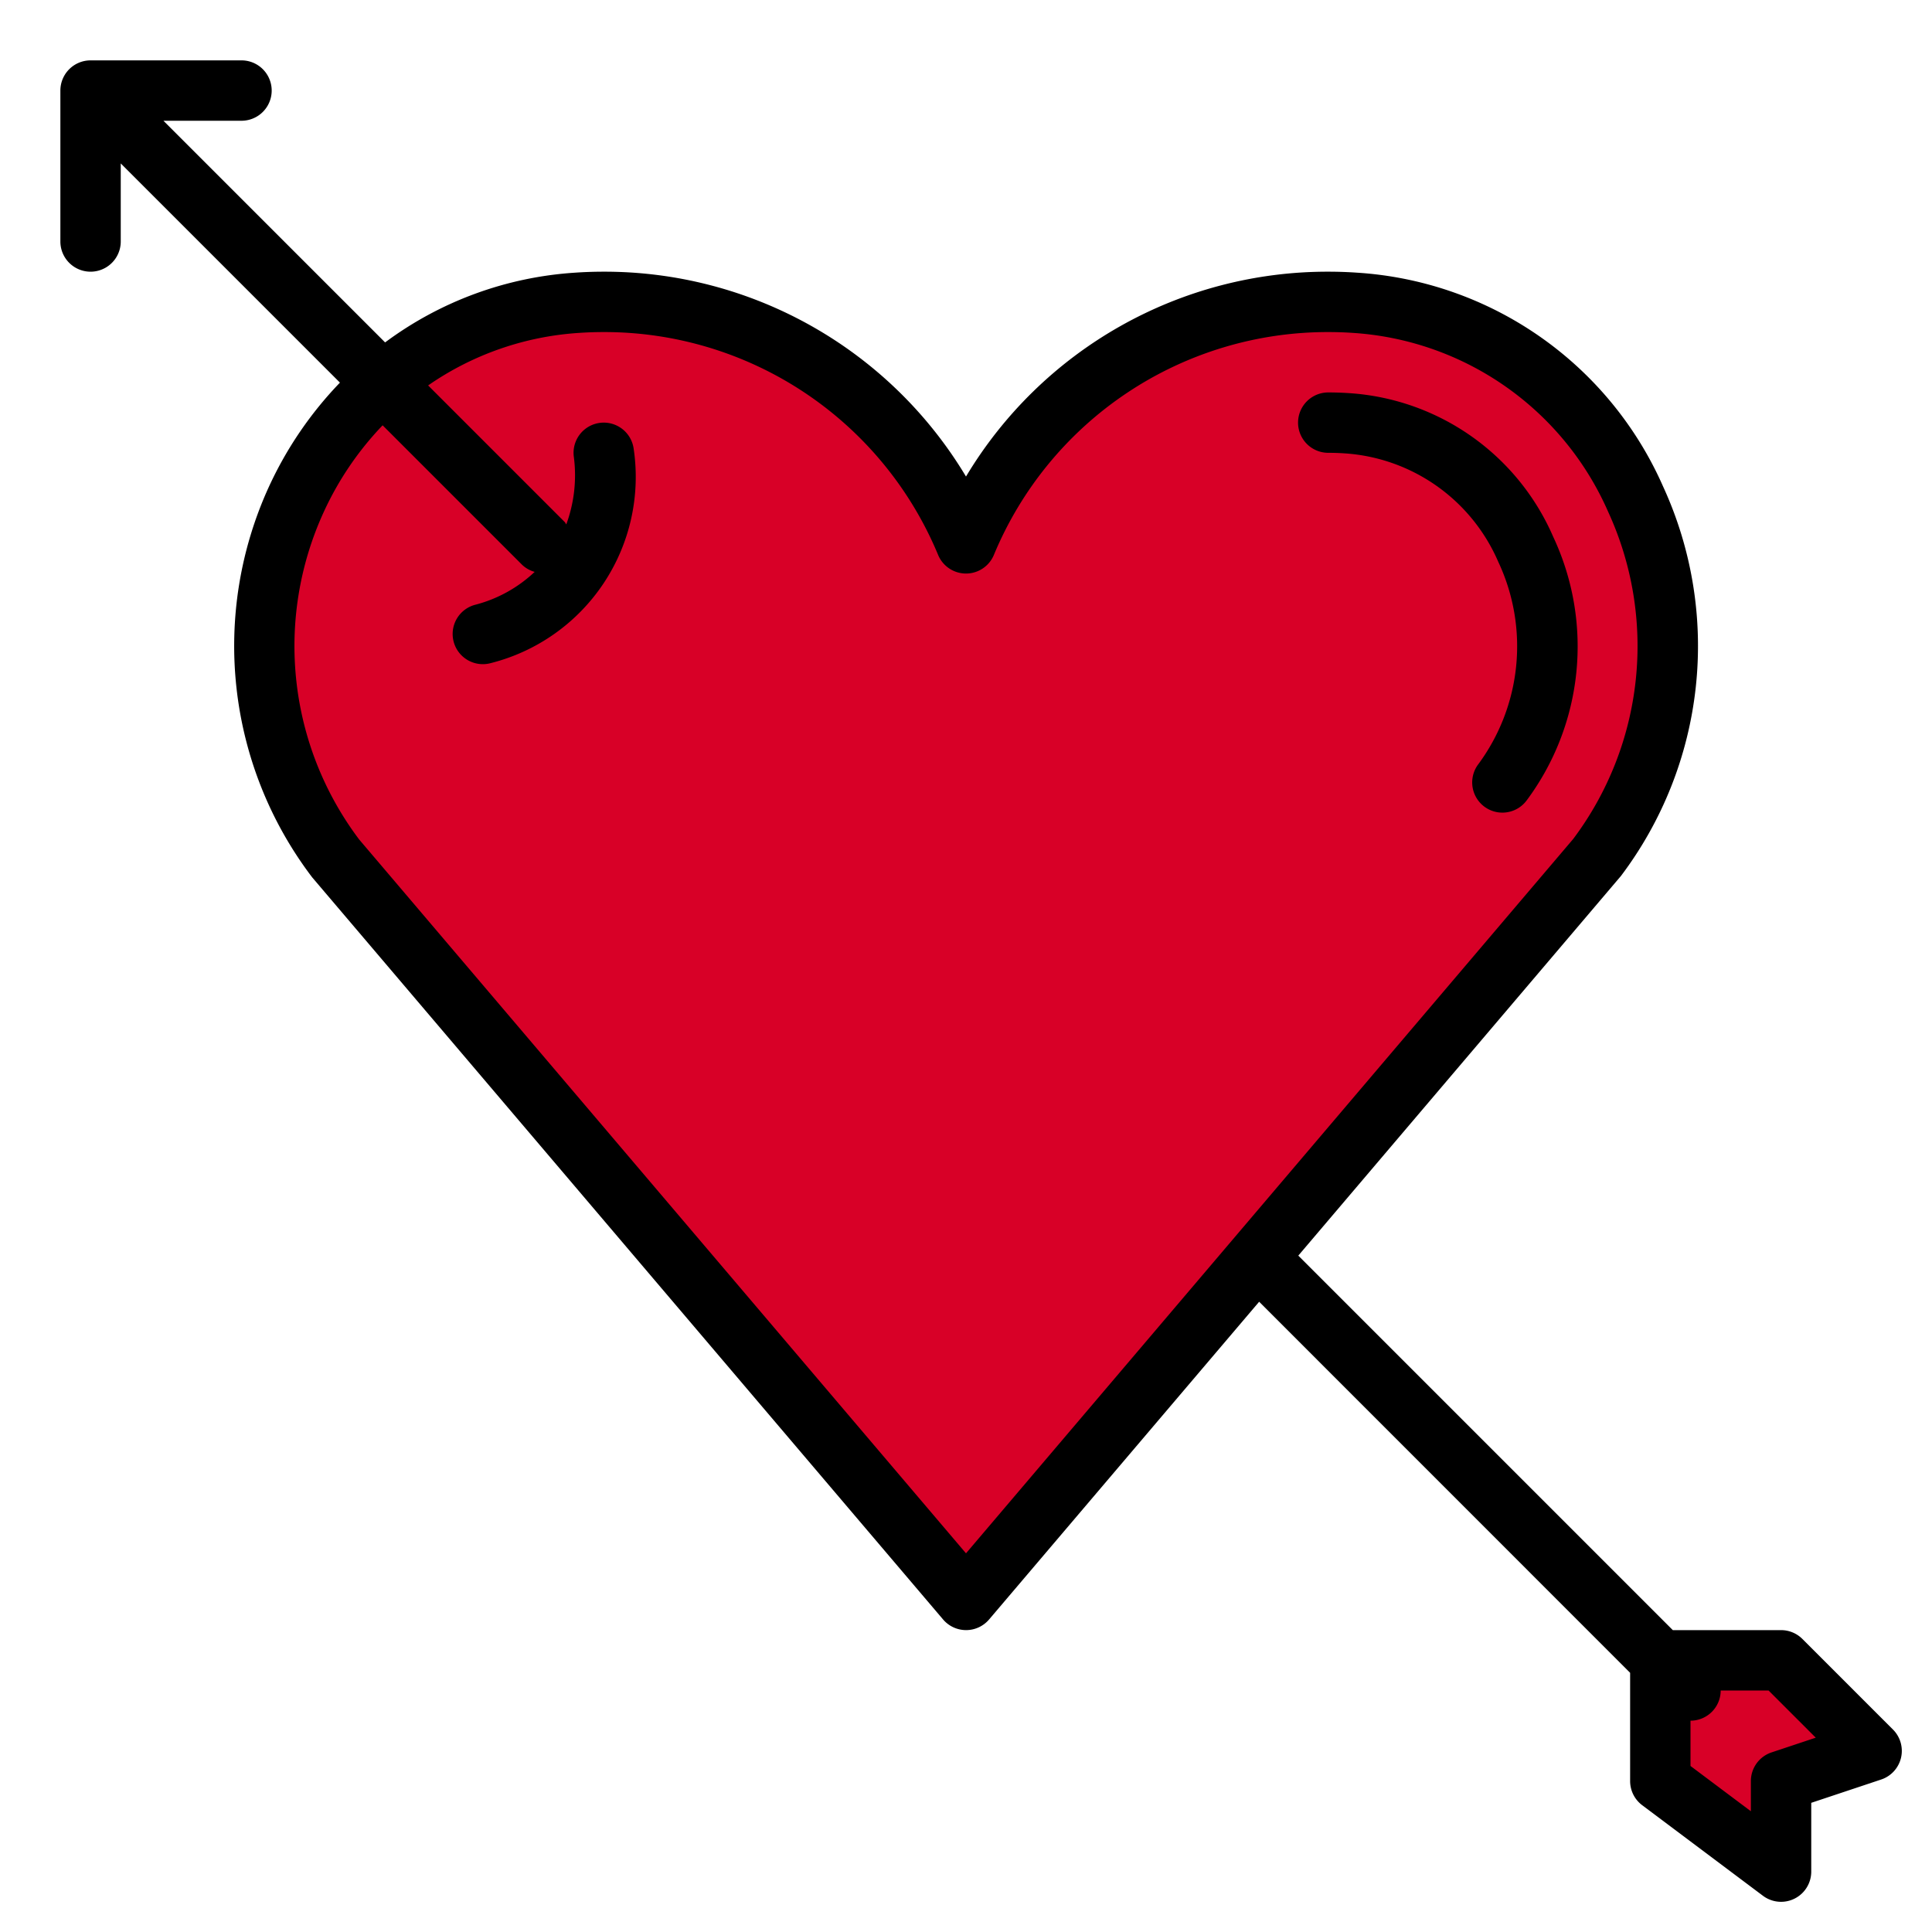 <svg xmlns="http://www.w3.org/2000/svg" viewBox="0 0 64 64">
  <g data-name="arraw heart">
    <polygon fill="#d80027" points="55 55 59 55 62 58 59 59 59 62 55 59 55 55">
    </polygon>
    <path fill="#d80027" d="M12.68,12.68a10.72,10.72,0,0,1,6.43-2.65c.29-.02.59-.03.89-.03a12.994,12.994,0,0,1,12,8,12.994,12.994,0,0,1,12-8c.3,0,.6.01.89.03,8.95.61,13.43,11.23,8.01,18.39L41.65,41.65,32,53,11.1,28.42a11.675,11.675,0,0,1,1.57-15.74Z"></path>
    <path d="M51.452,17.782a7.928,7.928,0,0,0-6.765-4.759Q44.347,13,44,13a1,1,0,0,0,0,2c.186,0,.371.006.553.019a5.969,5.969,0,0,1,5.079,3.592,6.574,6.574,0,0,1-.668,6.714,1,1,0,0,0,1.61,1.188A8.549,8.549,0,0,0,51.452,17.782Z"></path><path d="M62.707,57.293l-3-3A1,1,0,0,0,59,54H55.414L43.008,41.594S53.683,29.034,53.694,29.02a12.647,12.647,0,0,0,1.4-12.9A11.9,11.9,0,0,0,44.959,9.033Q44.485,9,44,9a13.96,13.96,0,0,0-12,6.786A13.96,13.96,0,0,0,20,9q-.485,0-.959.033a11.816,11.816,0,0,0-6.284,2.31L5.414,4H8A1,1,0,0,0,8,2H3A1,1,0,0,0,2,3V8A1,1,0,0,0,4,8V5.414l7.261,7.261a12.475,12.475,0,0,0-2.353,3.449,12.663,12.663,0,0,0,1.433,12.939l20.9,24.584a1,1,0,0,0,1.524,0l8.946-10.525L54,55.414V59a1,1,0,0,0,.4.8l4,3A1,1,0,0,0,60,62V59.721l2.316-.772a1,1,0,0,0,.391-1.656ZM32,51.456,11.9,27.812a10.647,10.647,0,0,1-1.172-10.859,10.417,10.417,0,0,1,1.947-2.864l4.618,4.618a.973.973,0,0,0,.419.237,4.514,4.514,0,0,1-1.959,1.087,1,1,0,1,0,.494,1.938,6.361,6.361,0,0,0,4.743-7.111,1,1,0,0,0-1.98.284,4.713,4.713,0,0,1-.251,2.229c-.021-.025-.029-.055-.052-.078l-4.525-4.525a9.873,9.873,0,0,1,4.994-1.74Q19.584,11,20,11a11.972,11.972,0,0,1,11.077,7.384,1,1,0,0,0,1.846,0A11.972,11.972,0,0,1,44,11q.416,0,.824.028a9.93,9.93,0,0,1,8.448,5.925A10.647,10.647,0,0,1,52.116,27.79Zm26.684,6.595A1,1,0,0,0,58,59v1l-2-1.5V57a1,1,0,0,0,1-1h1.586l1.563,1.563Z"></path>
  </g>
</svg>